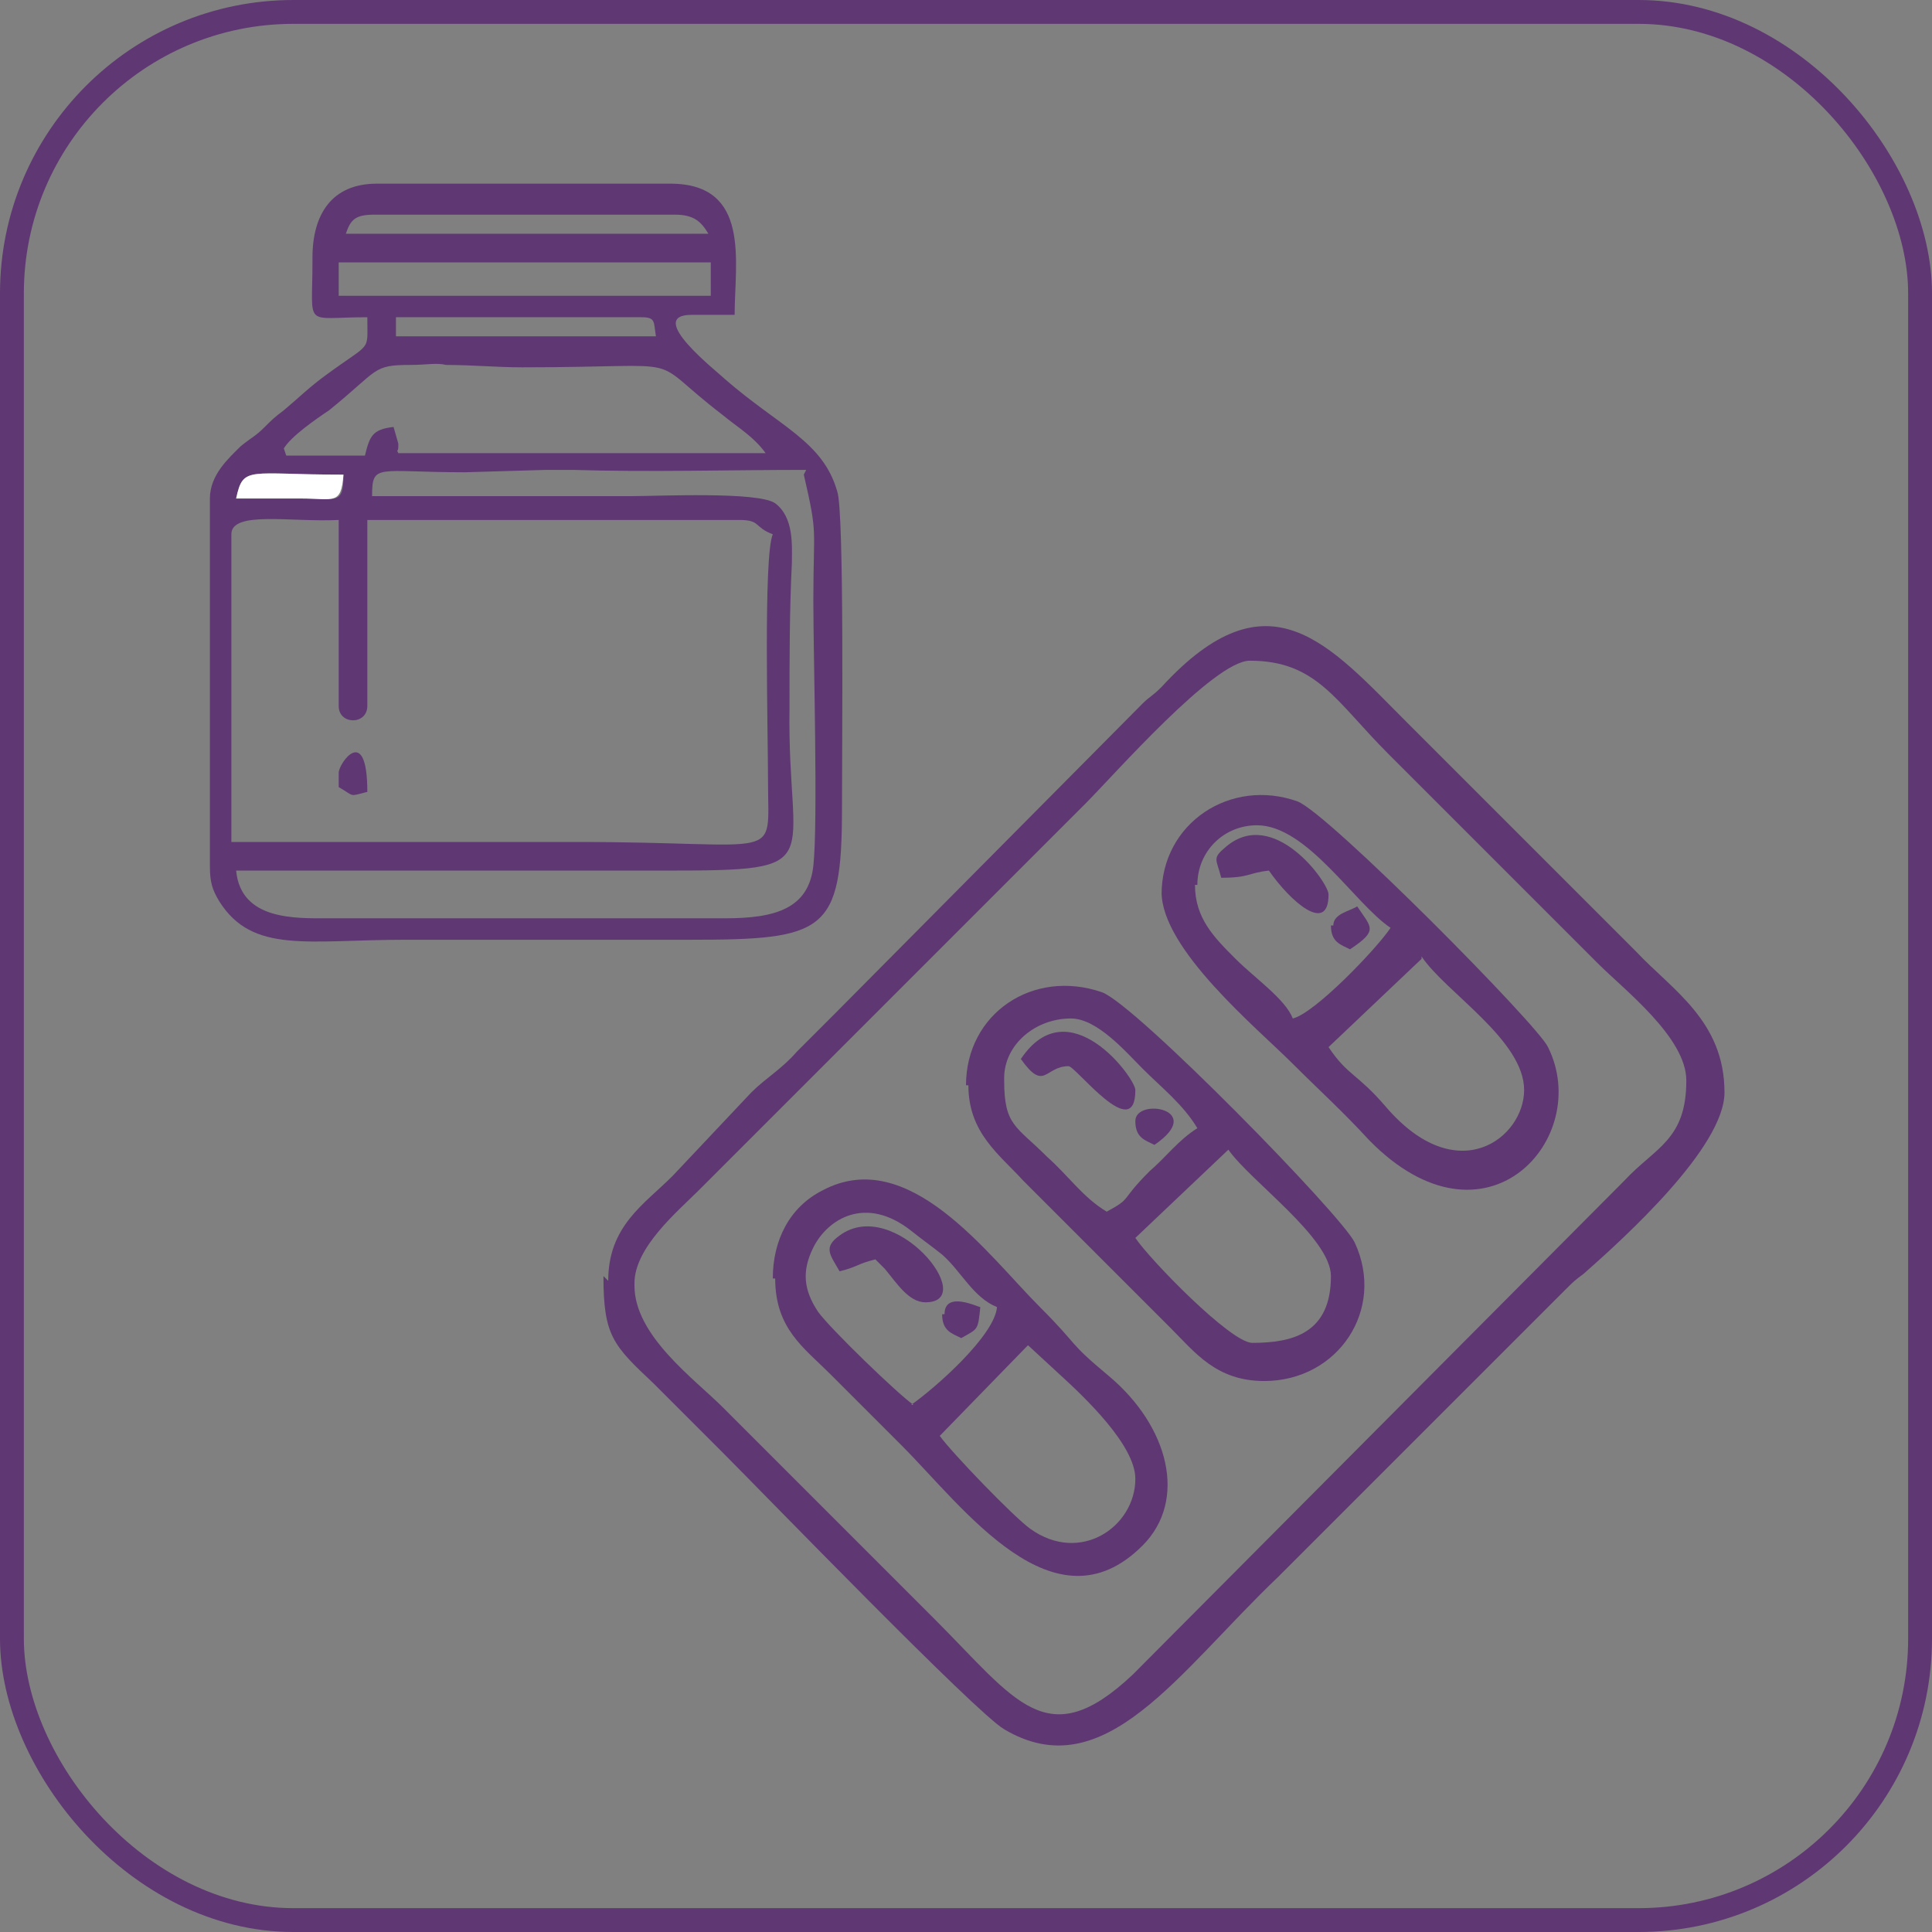 <?xml version="1.0" encoding="UTF-8"?>
<!DOCTYPE svg PUBLIC "-//W3C//DTD SVG 1.1//EN" "http://www.w3.org/Graphics/SVG/1.1/DTD/svg11.dtd">
<!-- Creator: CorelDRAW X6 -->
<svg xmlns="http://www.w3.org/2000/svg" xml:space="preserve" width="810px" height="810px" version="1.1" style="shape-rendering:geometricPrecision; text-rendering:geometricPrecision; image-rendering:optimizeQuality; fill-rule:evenodd; clip-rule:evenodd"
viewBox="0 0 810 810"
 xmlns:xlink="http://www.w3.org/1999/xlink">
 <rect x="0" y="0" width="810" height="810" fill="#808080" stroke="none"/>
 <defs>
  <style type="text/css">
   <![CDATA[
    .str0 {stroke:#5F3773;stroke-width:10}
    .fil0 {fill:none}
    .fil1 {fill:#5F3773}
    .fil2 {fill:white}
   ]]>
  </style>
 </defs>
 <g id="Capa_x0020_1">
  <g id="_601164832">
   <rect class="fil0 str0" x="5" y="5" width="800" height="800" rx="118" ry="118"/>
   <path class="fil1" d="M177 353l-80 0 0 -129c0,-10 25,-5 45,-6l0 78c0,8 12,8 12,0l0 -78 156 0c9,0 6,3 14,6 -4,9 -2,83 -2,104 0,34 7,25 -80,25l-64 0zm160 -154c6,26 4,21 4,53 0,23 2,93 0,111 -2,18 -16,22 -37,22l-166 0c-14,0 -37,1 -39,-20l180 0c70,0 51,-2 52,-68 0,-20 0,-41 1,-61 0,-7 1,-19 -7,-25 -7,-5 -49,-3 -60,-3l-109 0c0,-14 2,-10 39,-10l34 -1c4,0 4,0 11,0 32,1 66,0 98,0zm-238 10c3,-14 5,-10 45,-10 0,13 -3,10 -18,10 -9,0 -18,0 -27,0zm20 -21c3,-5 13,-12 19,-16 21,-17 18,-19 34,-19 7,0 11,-1 15,0 11,0 21,1 32,1 74,0 50,-6 84,20 6,5 13,9 18,16l-154 0c-1,-2 0,0 0,-3 0,0 0,-1 0,-1l-2 -7c-9,1 -10,4 -12,12l-33 0zm150 -55c6,0 5,2 6,8l-109 0 0 -8 104 0zm-127 -23l156 0 0 14 -156 0 0 -14zm14 -20l127 0c8,0 11,3 14,8l-152 0c2,-6 4,-8 12,-8zm-25 20c0,28 -4,23 23,23 0,15 2,10 -17,24 -7,5 -12,10 -18,15 -4,3 -5,4 -8,7 -4,4 -5,4 -10,8 -5,5 -13,12 -13,22l0 154c0,7 1,10 4,15 14,22 37,16 78,16l119 0c57,0 64,-3 64,-55 0,-26 1,-125 -2,-133 -6,-21 -24,-27 -47,-47 -3,-3 -34,-27 -14,-27l18 0c0,-22 7,-55 -27,-55l-123 0c-19,0 -27,13 -27,31z"/>
   <path class="fil1" d="M266 538c0,-15 18,-30 27,-39 12,-12 21,-21 33,-33l129 -129c12,-12 54,-60 69,-60 28,0 36,17 58,39l88 88c11,11 37,31 37,49 0,25 -13,28 -26,42l-206 207c-36,34 -49,11 -83,-23l-89 -89c-12,-12 -37,-30 -37,-51zm-13 -3c0,25 4,29 21,45 10,10 19,19 29,29 17,17 106,109 118,116 42,25 73,-24 115,-64 2,-2 2,-2 4,-4l10 -10c0,0 1,-1 1,-1l105 -105c4,-4 4,-4 8,-7 17,-15 59,-53 59,-76 0,-30 -22,-43 -37,-59l-96 -96c-33,-33 -58,-64 -103,-15 -4,4 -5,4 -8,7l-129 130c-6,6 -10,10 -16,16 -6,7 -13,11 -19,17l-33 35c-12,12 -27,21 -27,44z"/>
   <path class="fil1" d="M596 401c10,15 43,35 43,56 0,20 -28,42 -58,7 -12,-14 -16,-13 -24,-25l39 -37zm-94 -30c0,-14 11,-25 25,-25 21,0 41,33 56,43 -6,9 -32,36 -41,38 -3,-8 -16,-17 -24,-25 -9,-9 -17,-17 -17,-31zm-15 3c0,24 40,57 55,72 11,11 21,20 32,32 49,50 94,-1 75,-39 -4,-9 -92,-98 -105,-103 -28,-10 -57,9 -57,39z"/>
   <path class="fil1" d="M515 482c9,13 43,37 43,53 0,24 -16,28 -33,28 -9,0 -43,-35 -49,-44l39 -37zm-94 -30c0,-14 13,-25 28,-25 11,0 23,14 30,21 8,8 17,15 23,25 -8,5 -13,12 -20,18 -13,13 -7,11 -18,17 -10,-6 -16,-15 -25,-23 -13,-13 -18,-13 -18,-32zm-15 3c0,20 13,29 23,40l62 62c10,10 19,22 39,22 31,0 51,-30 38,-58 -5,-11 -92,-100 -106,-105 -29,-10 -57,9 -57,39z"/>
   <path class="fil1" d="M431 564l13 12c11,10 32,30 32,44 0,20 -23,36 -44,21 -7,-5 -33,-32 -38,-39l36 -37zm-48 25c-6,-4 -35,-32 -40,-39 -6,-9 -7,-17 -2,-27 6,-12 22,-22 41,-7 5,4 8,6 13,10 8,7 13,18 23,22 -1,12 -26,34 -36,41zm-58 -53c0,21 12,29 23,40 11,11 20,20 30,30 26,26 64,79 101,42 19,-19 11,-50 -14,-71 -18,-15 -12,-12 -29,-29 -22,-22 -55,-68 -91,-49 -14,7 -21,21 -21,37z"/>
   <path class="fil1" d="M352 533c8,-2 7,-3 15,-5 0,0 3,3 4,4 5,6 10,14 17,14 23,0 -13,-45 -36,-28 -7,5 -4,8 0,15z"/>
   <path class="fil1" d="M512 368c12,0 11,-2 20,-3 9,13 25,27 25,10 0,-5 -23,-37 -43,-20 -6,5 -4,5 -2,13z"/>
   <path class="fil1" d="M428 444c10,14 10,3 20,3 3,0 28,33 28,10 0,-5 -28,-43 -48,-13z"/>
   <path class="fil2" d="M99 209c9,0 18,0 27,0 14,0 17,3 18,-10 -40,0 -42,-4 -45,10z"/>
   <path class="fil1" d="M142 324l0 6c7,4 4,4 12,2 0,-29 -12,-12 -12,-8z"/>
   <path class="fil1" d="M558 388c0,7 4,8 8,10 12,-8 9,-9 3,-18 -3,2 -10,3 -10,8z"/>
   <path class="fil1" d="M476 470c0,7 4,8 8,10 22,-15 -8,-20 -8,-10z"/>
   <path class="fil1" d="M395 551c0,7 4,8 8,10 7,-4 7,-3 8,-13 -1,0 -15,-7 -15,3z"/>
  </g>
 </g>
</svg>
